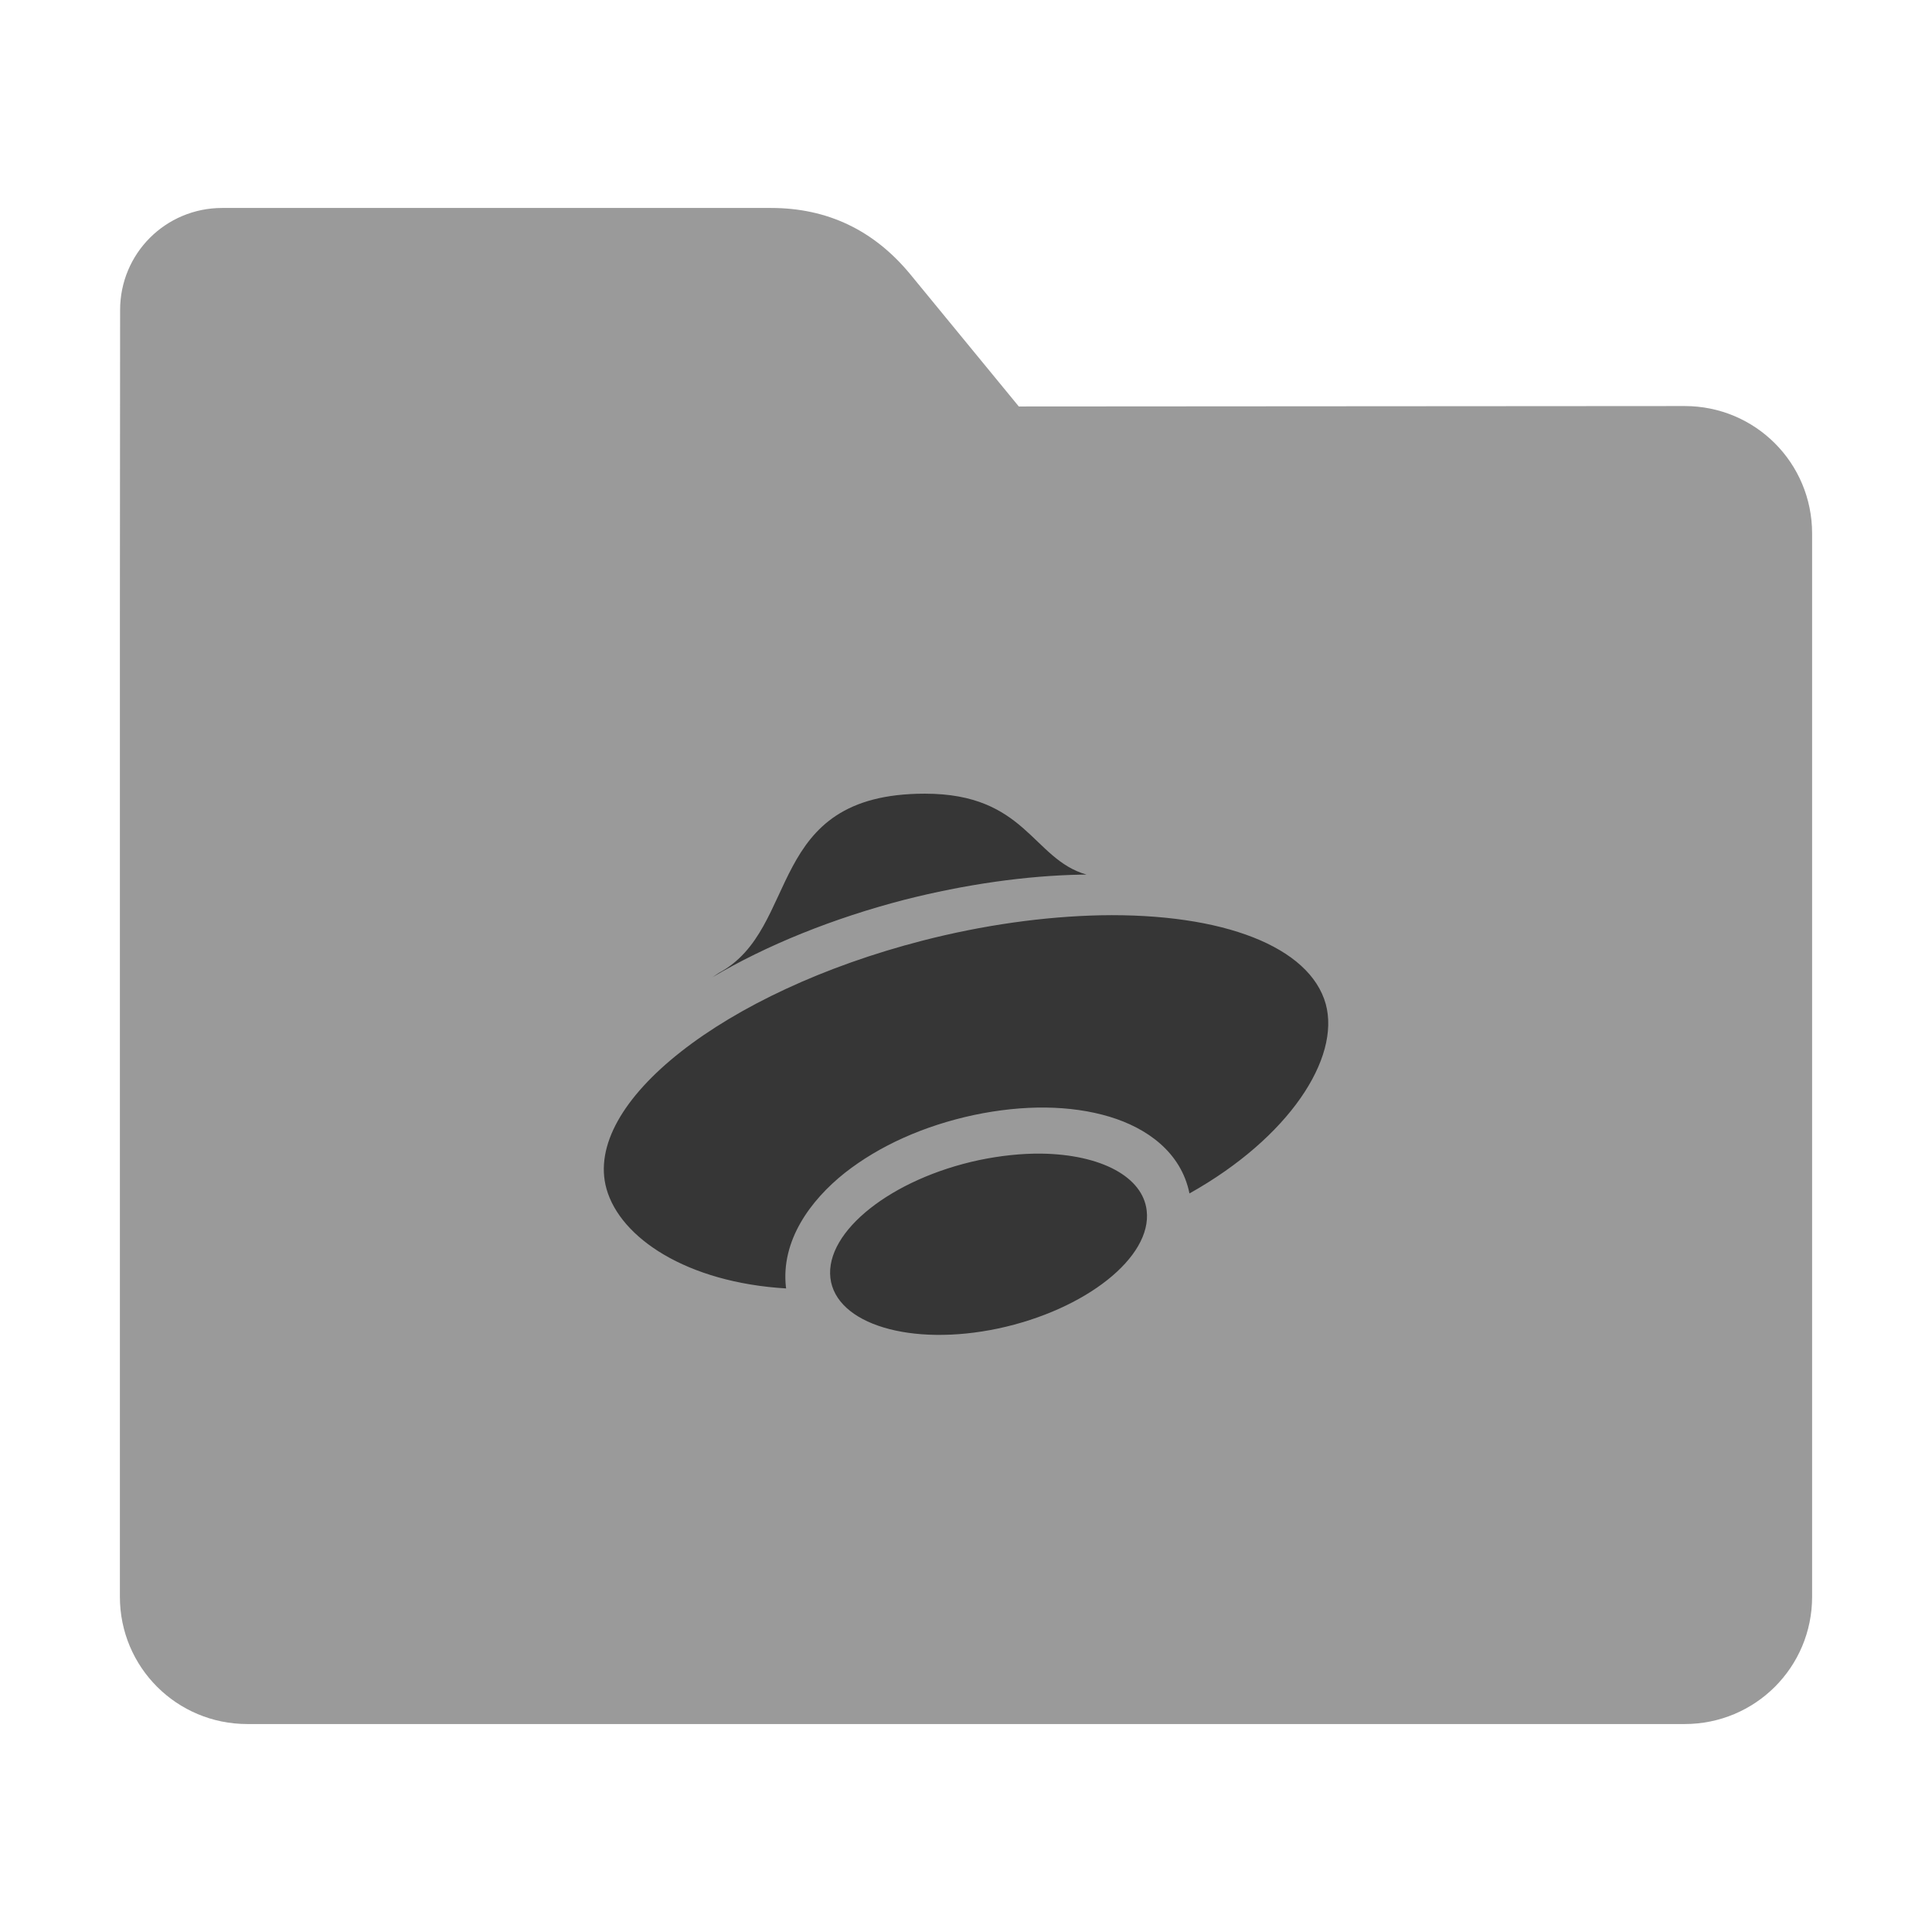 <?xml version="1.0" encoding="UTF-8"?>
<svg xmlns="http://www.w3.org/2000/svg" xmlns:xlink="http://www.w3.org/1999/xlink" width="36pt" height="36pt" viewBox="0 0 36 36" version="1.1">
<g id="surface1">
<path style=" stroke:none;fill-rule:nonzero;fill:rgb(60.392%,60.392%,60.392%);fill-opacity:1;" d="M 31.391 7.566 C 32.707 7.566 33.766 8.625 33.766 9.941 L 33.766 29.754 C 33.766 31.066 32.707 32.125 31.391 32.125 L 4.609 32.125 C 3.293 32.125 2.234 31.066 2.234 29.754 L 2.234 11.477 L 2.238 5.777 C 2.238 4.723 3.086 3.875 4.141 3.875 L 14.367 3.875 C 15.422 3.875 16.285 4.293 16.957 5.105 L 18.984 7.574 Z M 31.391 7.566 "/>
<path style=" stroke:none;fill-rule:nonzero;fill:rgb(0%,0%,0%);fill-opacity:0.651;" d="M 17.234 14.789 C 14.234 14.789 14.934 17.305 13.395 18.129 C 13.344 18.16 13.312 18.188 13.266 18.215 C 14.277 17.613 15.527 17.109 16.852 16.766 C 17.977 16.48 19.113 16.316 20.164 16.297 C 20.191 16.297 20.219 16.297 20.246 16.297 C 19.234 16.008 19.121 14.789 17.234 14.789 Z M 20.504 17.055 C 19.453 17.078 18.312 17.238 17.191 17.527 C 13.488 18.48 10.852 20.551 11.301 22.152 C 11.559 23.07 12.801 23.898 14.648 24.008 C 14.648 24 14.648 23.996 14.645 23.988 C 14.547 23.121 15.098 22.367 15.742 21.855 C 16.387 21.348 17.215 20.977 18.145 20.777 C 19.074 20.582 19.949 20.59 20.676 20.809 C 21.363 21.016 22.008 21.465 22.164 22.238 C 24.02 21.199 24.98 19.719 24.703 18.707 C 24.406 17.645 22.797 17.012 20.504 17.055 Z M 19.402 21.496 C 19.031 21.492 18.637 21.535 18.242 21.617 C 16.613 21.965 15.375 22.945 15.473 23.812 C 15.574 24.676 16.977 25.098 18.602 24.754 C 20.23 24.406 21.469 23.426 21.367 22.559 C 21.297 21.93 20.52 21.512 19.402 21.496 Z M 19.402 21.496 "/>
</g>
</svg>
